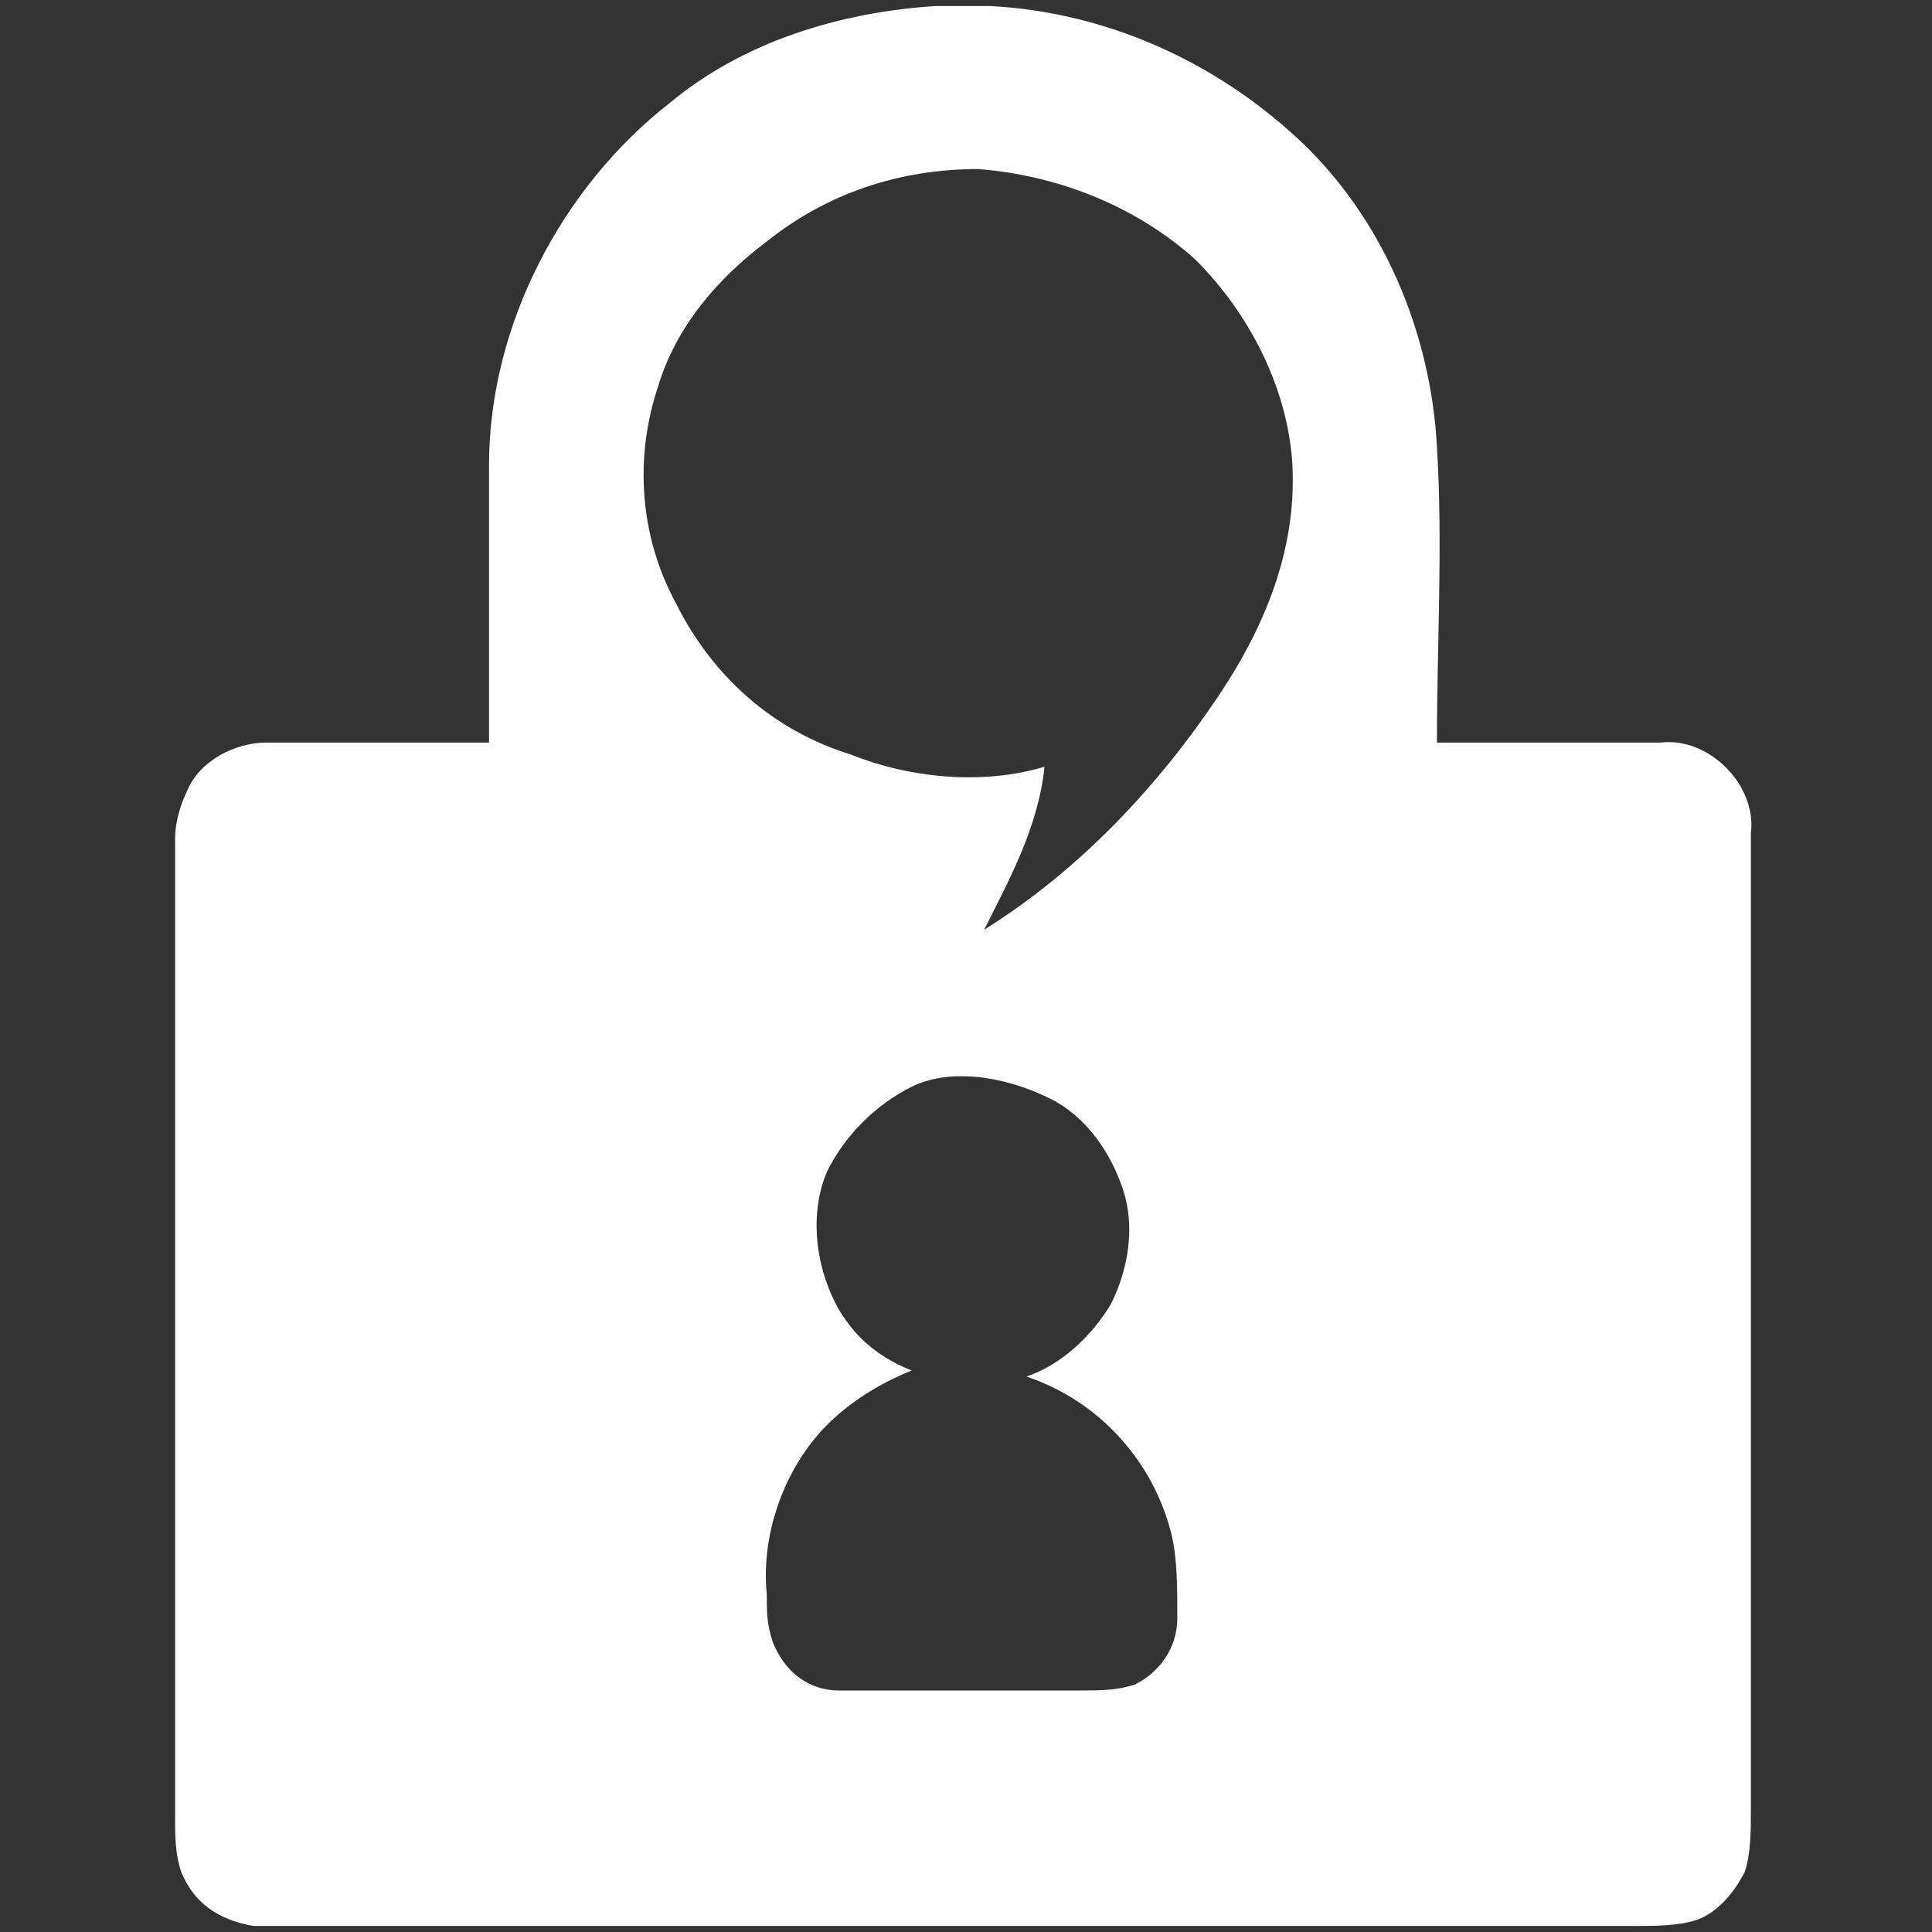 <?xml version="1.0" encoding="utf-8"?>
<!-- Generator: Adobe Illustrator 18.1.1, SVG Export Plug-In . SVG Version: 6.00 Build 0)  -->
<!DOCTYPE svg PUBLIC "-//W3C//DTD SVG 1.1//EN" "http://www.w3.org/Graphics/SVG/1.1/DTD/svg11.dtd">
<svg version="1.1" id="Layer_1" xmlns="http://www.w3.org/2000/svg" xmlns:xlink="http://www.w3.org/1999/xlink" x="0px" y="0px"
	 viewBox="0 0 32 32" enable-background="new 0 0 32 32" xml:space="preserve">
<rect x="0" y="0" width="32" height="32" fill="#333333" stroke="none"/>
<g>
	<g>
		<g>
			<path fill="#FFFFFF" d="M15.5,0.1h0.9c1.9,0.1,3.7,0.9,5.1,2.2c1.4,1.3,2.2,3.2,2.3,5.1c0.1,1.6,0,3.3,0,4.9c1.2,0,2.5,0,3.7,0
				c0.8-0.1,1.6,0.7,1.5,1.5c0,5.4,0,10.8,0,16.2c0,0.3,0,0.7-0.1,1c-0.2,0.4-0.5,0.7-0.8,0.8c-0.3,0.1-0.7,0.1-1,0.1
				c-7.4,0-14.8,0-22.1,0c-0.3,0-0.6,0-0.8,0C3.6,31.8,3.2,31.5,3,31c-0.1-0.3-0.1-0.6-0.1-0.9V13.9c0-0.3,0.1-0.6,0.2-0.8
				c0.2-0.5,0.8-0.8,1.3-0.8c1.2,0,2.5,0,3.7,0c0-1.5,0-3.1,0-4.6c0-2.3,1.2-4.6,3-6C12.3,0.7,13.9,0.2,15.5,0.1z M12.7,4
				c-0.8,0.6-1.5,1.4-1.8,2.4c-0.4,1.2-0.3,2.5,0.3,3.6c0.6,1.2,1.6,2.1,2.9,2.5c1,0.4,2.2,0.5,3.2,0.2c-0.1,1-0.6,1.9-1,2.7
				c1.6-1,2.9-2.4,3.9-3.9c0.8-1.2,1.3-2.5,1.2-3.9c-0.1-1.2-0.7-2.4-1.6-3.3c-1-0.9-2.3-1.4-3.6-1.5C14.9,2.8,13.7,3.2,12.7,4z
				 M15.1,18c-0.6,0.3-1.1,0.8-1.4,1.4c-0.3,0.7-0.2,1.6,0.2,2.3c0.3,0.5,0.7,0.8,1.2,1c-0.5,0.2-1,0.5-1.4,0.9
				c-0.7,0.7-1.1,1.8-1,2.8c0,0.3,0,0.5,0.1,0.8c0.2,0.5,0.6,0.8,1.1,0.8c1.3,0,2.7,0,4,0c0.3,0,0.6,0,0.9-0.1
				c0.4-0.2,0.7-0.6,0.7-1.1c0-0.5,0-1-0.1-1.4c-0.3-1.2-1.2-2.2-2.4-2.6c0.6-0.2,1.1-0.7,1.4-1.2c0.3-0.6,0.4-1.3,0.2-1.9
				c-0.2-0.6-0.6-1.2-1.2-1.5C16.6,17.8,15.7,17.7,15.1,18z"/>
		</g>
	</g>
</g>
</svg>
